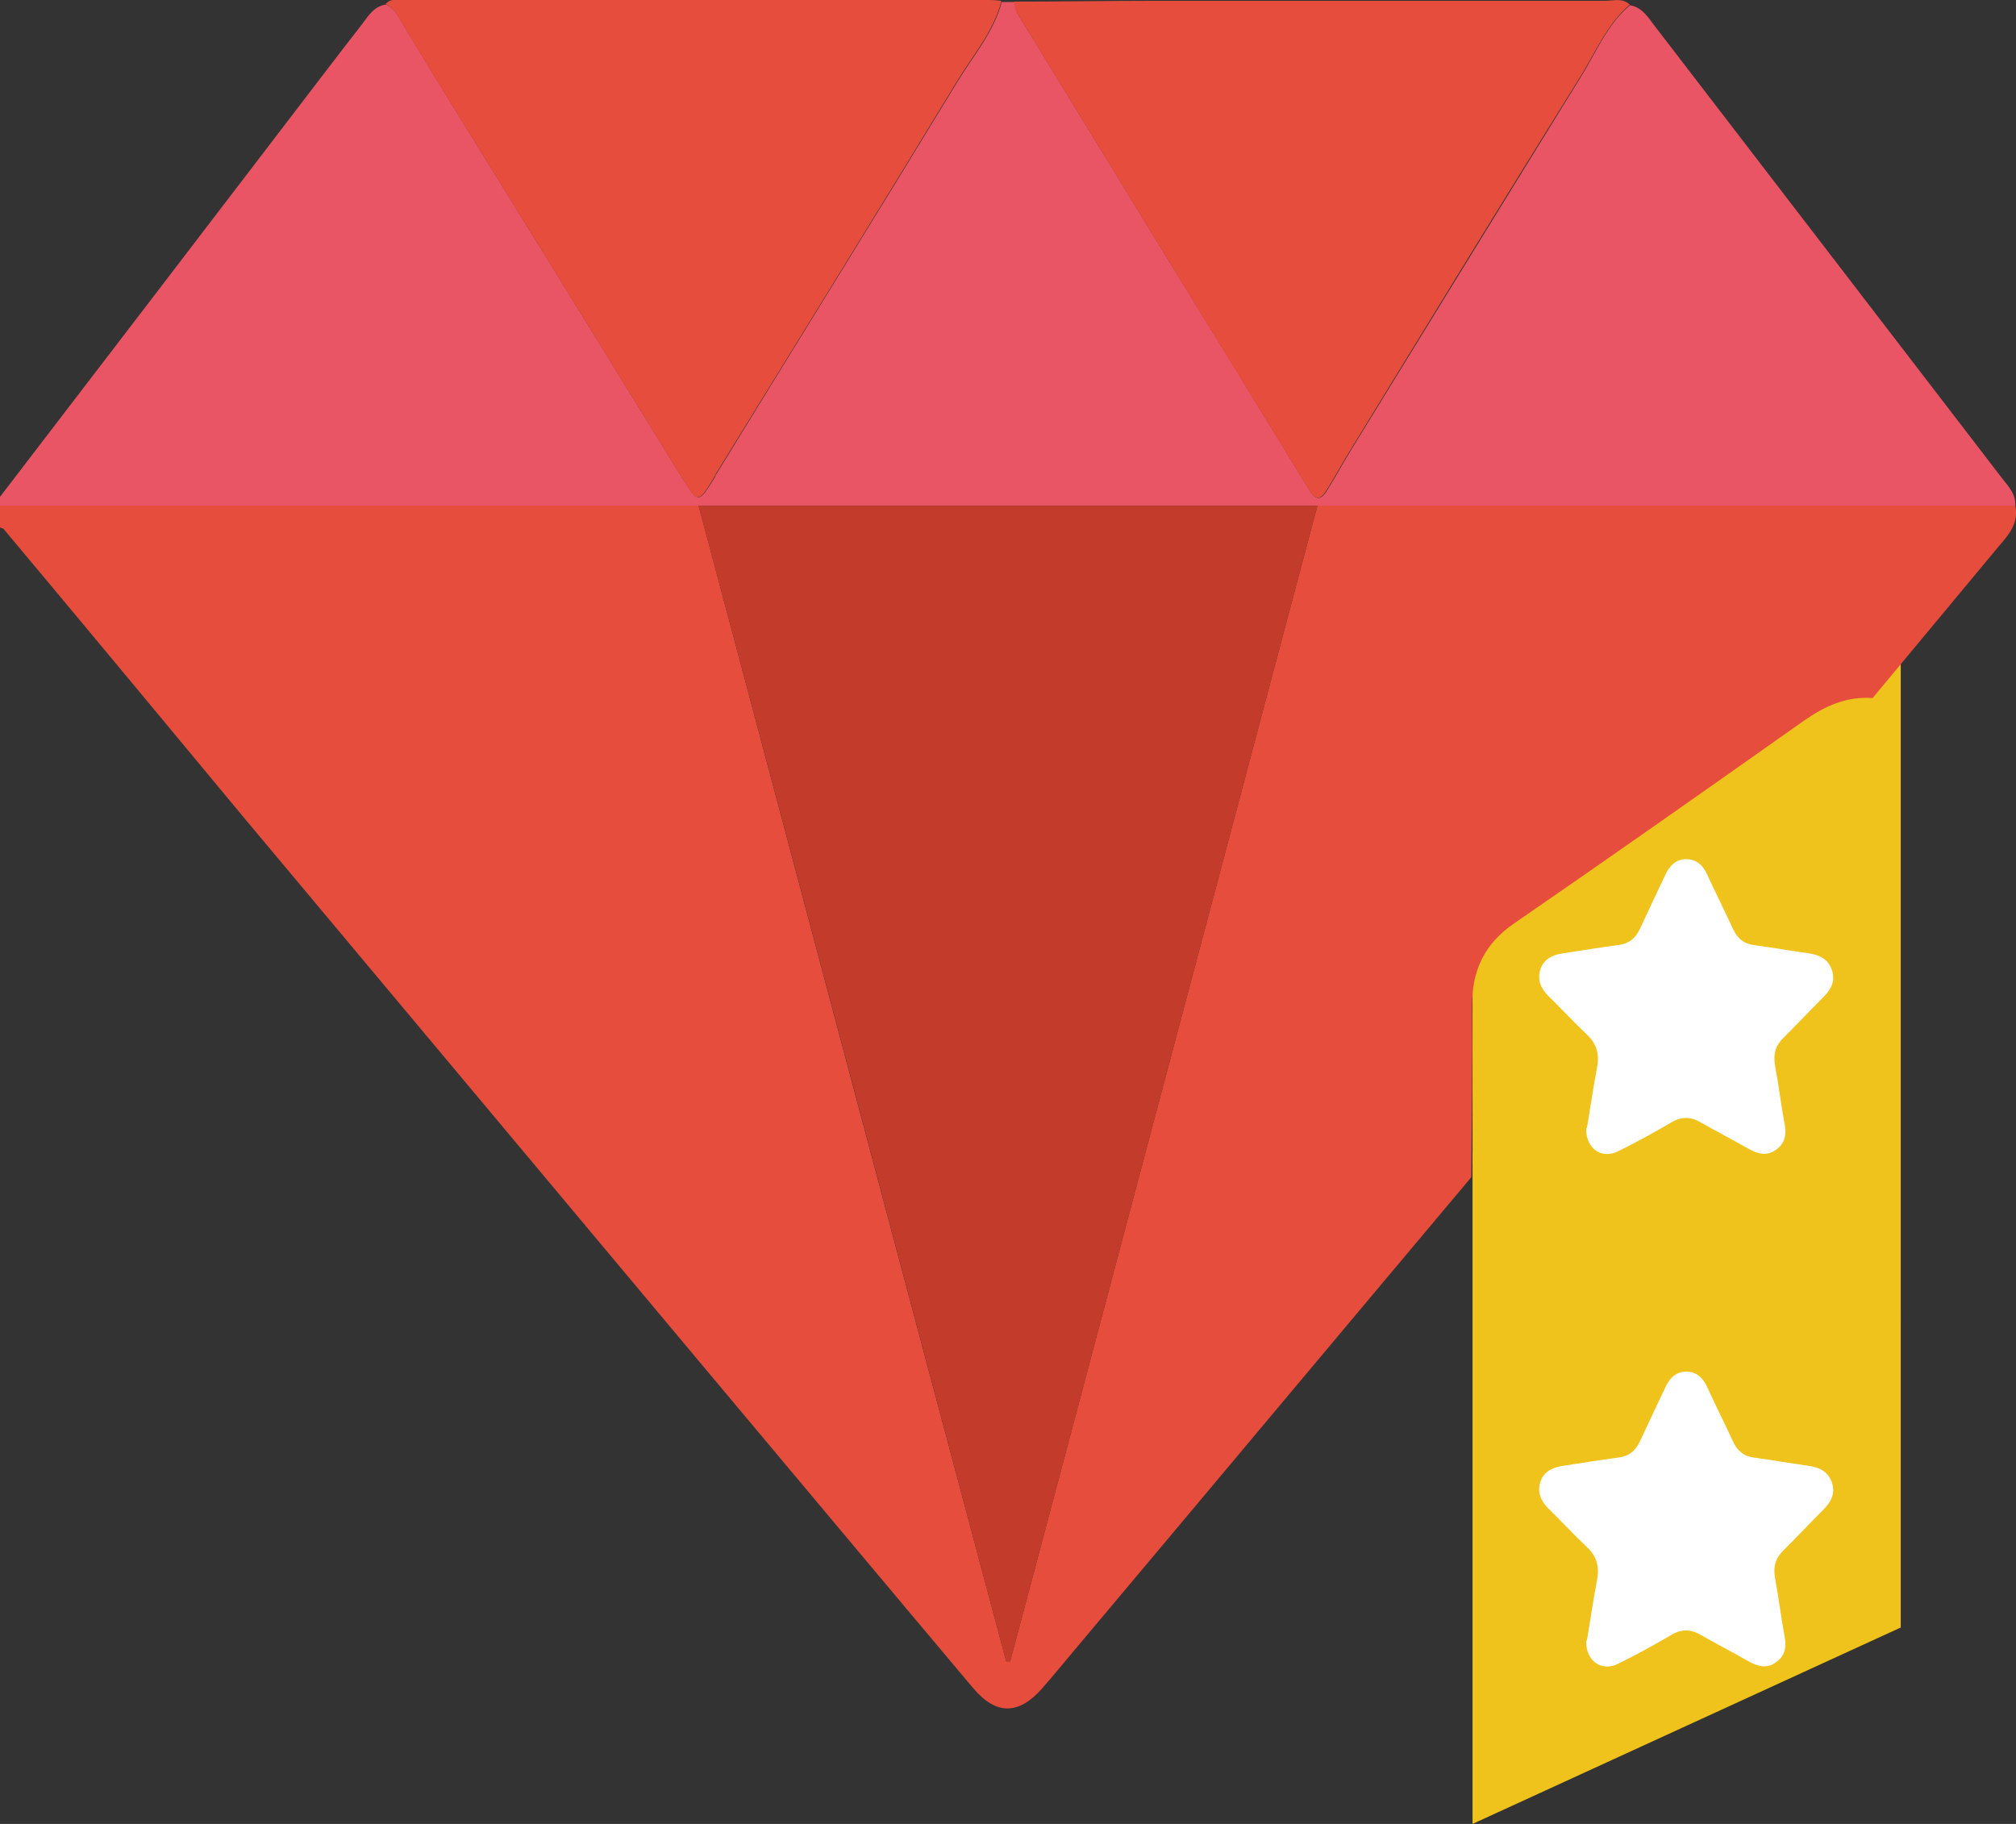 <?xml version="1.0" encoding="UTF-8"?>
<svg id="Calque_2" data-name="Calque 2" xmlns="http://www.w3.org/2000/svg" viewBox="0 0 50.19 45.41">
  <rect x="0" y="0" width="50.19" height="45.41" fill="#333333" stroke="none"/>
  <defs>
    <style>
      .cls-1 {
        fill: #fff;
      }

      .cls-2 {
        fill: #efc31b;
      }

      .cls-3 {
        fill: #e64d3d;
      }

      .cls-4 {
        fill: #c23b2b;
      }

      .cls-5 {
        fill: #ea5566;
      }
    </style>
  </defs>
  <g id="Calque_1-2" data-name="Calque 1">
    <g>
      <polyline class="cls-2" points="36.66 28.97 36.66 21.08 47.32 16.2 47.32 32.92"/>
      <polyline class="cls-2" points="47.32 32.63 47.32 40.52 36.66 45.41 36.66 28.69"/>
    </g>
    <g>
      <path class="cls-3" d="M36.62,29.32c-3.22,3.83-6.43,7.67-9.65,11.5-.34.4-.67.81-1.02,1.21-.59.67-1.15.68-1.73-.01-2.19-2.6-4.37-5.21-6.56-7.82-3.85-4.6-7.71-9.21-11.56-13.81C4.1,17.98,2.1,15.57.09,13.17c-.02-.02-.06-.02-.09-.04,0-.18,0-.36,0-.55,5.8,0,11.59,0,17.39,0,2.55,9.59,5.1,19.19,7.66,28.78.03,0,.07,0,.1,0,2.55-9.59,5.1-19.19,7.65-28.78,5.79,0,11.58,0,17.37,0,.1.43-.15.72-.4,1.01-1.05,1.26-2.1,2.53-3.15,3.79-.65-.05-1.19.2-1.72.57-2.39,1.69-4.78,3.37-7.19,5.03-.75.51-1.07,1.18-1.06,2.07.01,1.42-.01,2.84-.02,4.25Z"/>
      <path class="cls-5" d="M50.16,12.59c-5.79,0-11.58,0-17.37,0-5.14,0-10.27,0-15.41,0-5.8,0-11.59,0-17.39,0C0,12.52,0,12.44,0,12.37c2.44-3.18,4.87-6.36,7.31-9.55.56-.73,1.12-1.47,1.69-2.2.16-.21.3-.46.61-.51.19.09.29.26.39.44.46.76.92,1.52,1.39,2.28,1.86,3.01,3.72,6.02,5.57,9.03.43.69.42.7.85,0,0-.02.01-.03.02-.05,2-3.26,4.02-6.51,6.01-9.78.39-.64.9-1.23,1.1-1.98.11,0,.21,0,.32,0,0,.15.06.27.14.4,1.24,2.02,2.48,4.05,3.72,6.08,1.16,1.89,2.32,3.77,3.47,5.66.21.34.34.21.48-.03.21-.34.4-.69.61-1.03,1.89-3.07,3.78-6.15,5.68-9.22.38-.61.65-1.3,1.22-1.78.3.05.45.3.61.51,2.88,3.75,5.76,7.5,8.64,11.25.16.21.37.41.34.72Z"/>
      <path class="cls-3" d="M24.93.04c-.2.75-.71,1.34-1.1,1.98-1.99,3.27-4,6.52-6.01,9.78,0,.02-.01.03-.02.05-.43.71-.42.7-.85,0-1.85-3.01-3.71-6.02-5.57-9.03-.47-.76-.93-1.51-1.39-2.28-.1-.17-.2-.35-.39-.44.13-.15.3-.1.46-.1,4.86,0,9.73,0,14.59,0,.09,0,.18.01.27.02Z"/>
      <path class="cls-3" d="M40.57.12c-.56.48-.84,1.17-1.22,1.78-1.91,3.06-3.79,6.14-5.68,9.22-.21.34-.4.69-.61,1.03-.14.24-.27.38-.48.03-1.15-1.89-2.32-3.77-3.47-5.66-1.24-2.03-2.48-4.06-3.72-6.08-.08-.13-.15-.25-.14-.4,1.17,0,2.33-.02,3.5-.02,3.74,0,7.47,0,11.21,0,.21,0,.44-.08.62.1Z"/>
      <path class="cls-4" d="M17.39,12.59c5.14,0,10.27,0,15.41,0-2.55,9.59-5.1,19.19-7.65,28.78-.03,0-.07,0-.1,0-2.55-9.59-5.1-19.19-7.66-28.78Z"/>
    </g>
    <path class="cls-1" d="M39.51,28.07c.08-.47.15-.98.25-1.49.06-.32,0-.58-.24-.81-.34-.32-.65-.66-.98-.98-.19-.19-.27-.41-.19-.66.08-.24.28-.35.53-.39.47-.07.93-.15,1.4-.21.27-.03.44-.17.55-.41.21-.45.42-.9.63-1.34.1-.22.26-.39.52-.39.26,0,.42.16.52.38.21.46.44.91.65,1.37.11.23.27.36.52.39.45.06.89.14,1.33.2.28.04.51.13.61.43.09.29-.04.49-.23.68-.33.33-.64.66-.97.99-.2.19-.27.4-.22.69.09.49.15.98.24,1.47.05.26.01.48-.22.64-.23.16-.45.1-.68-.03-.39-.22-.79-.43-1.18-.65-.25-.15-.49-.16-.75,0-.43.25-.86.49-1.31.71-.41.21-.81-.06-.8-.56Z"/>
    <path class="cls-1" d="M39.51,40.83c.08-.47.15-.98.25-1.49.06-.32,0-.58-.24-.81-.34-.32-.65-.66-.98-.98-.19-.19-.27-.41-.19-.66.08-.24.28-.35.53-.39.47-.07.93-.15,1.4-.21.27-.03.44-.17.55-.41.21-.45.42-.9.63-1.34.1-.22.26-.39.52-.39.26,0,.42.16.52.38.21.46.44.91.65,1.37.11.23.27.36.52.39.45.06.89.14,1.33.2.28.04.51.13.61.43.09.29-.04.49-.23.68-.33.33-.64.66-.97.99-.2.19-.27.4-.22.69.09.49.15.98.24,1.47.05.26.01.48-.22.64-.23.16-.45.1-.68-.03-.39-.22-.79-.43-1.18-.65-.25-.15-.49-.16-.75,0-.43.25-.86.49-1.31.71-.41.21-.81-.06-.8-.56Z"/>
  </g>
</svg>